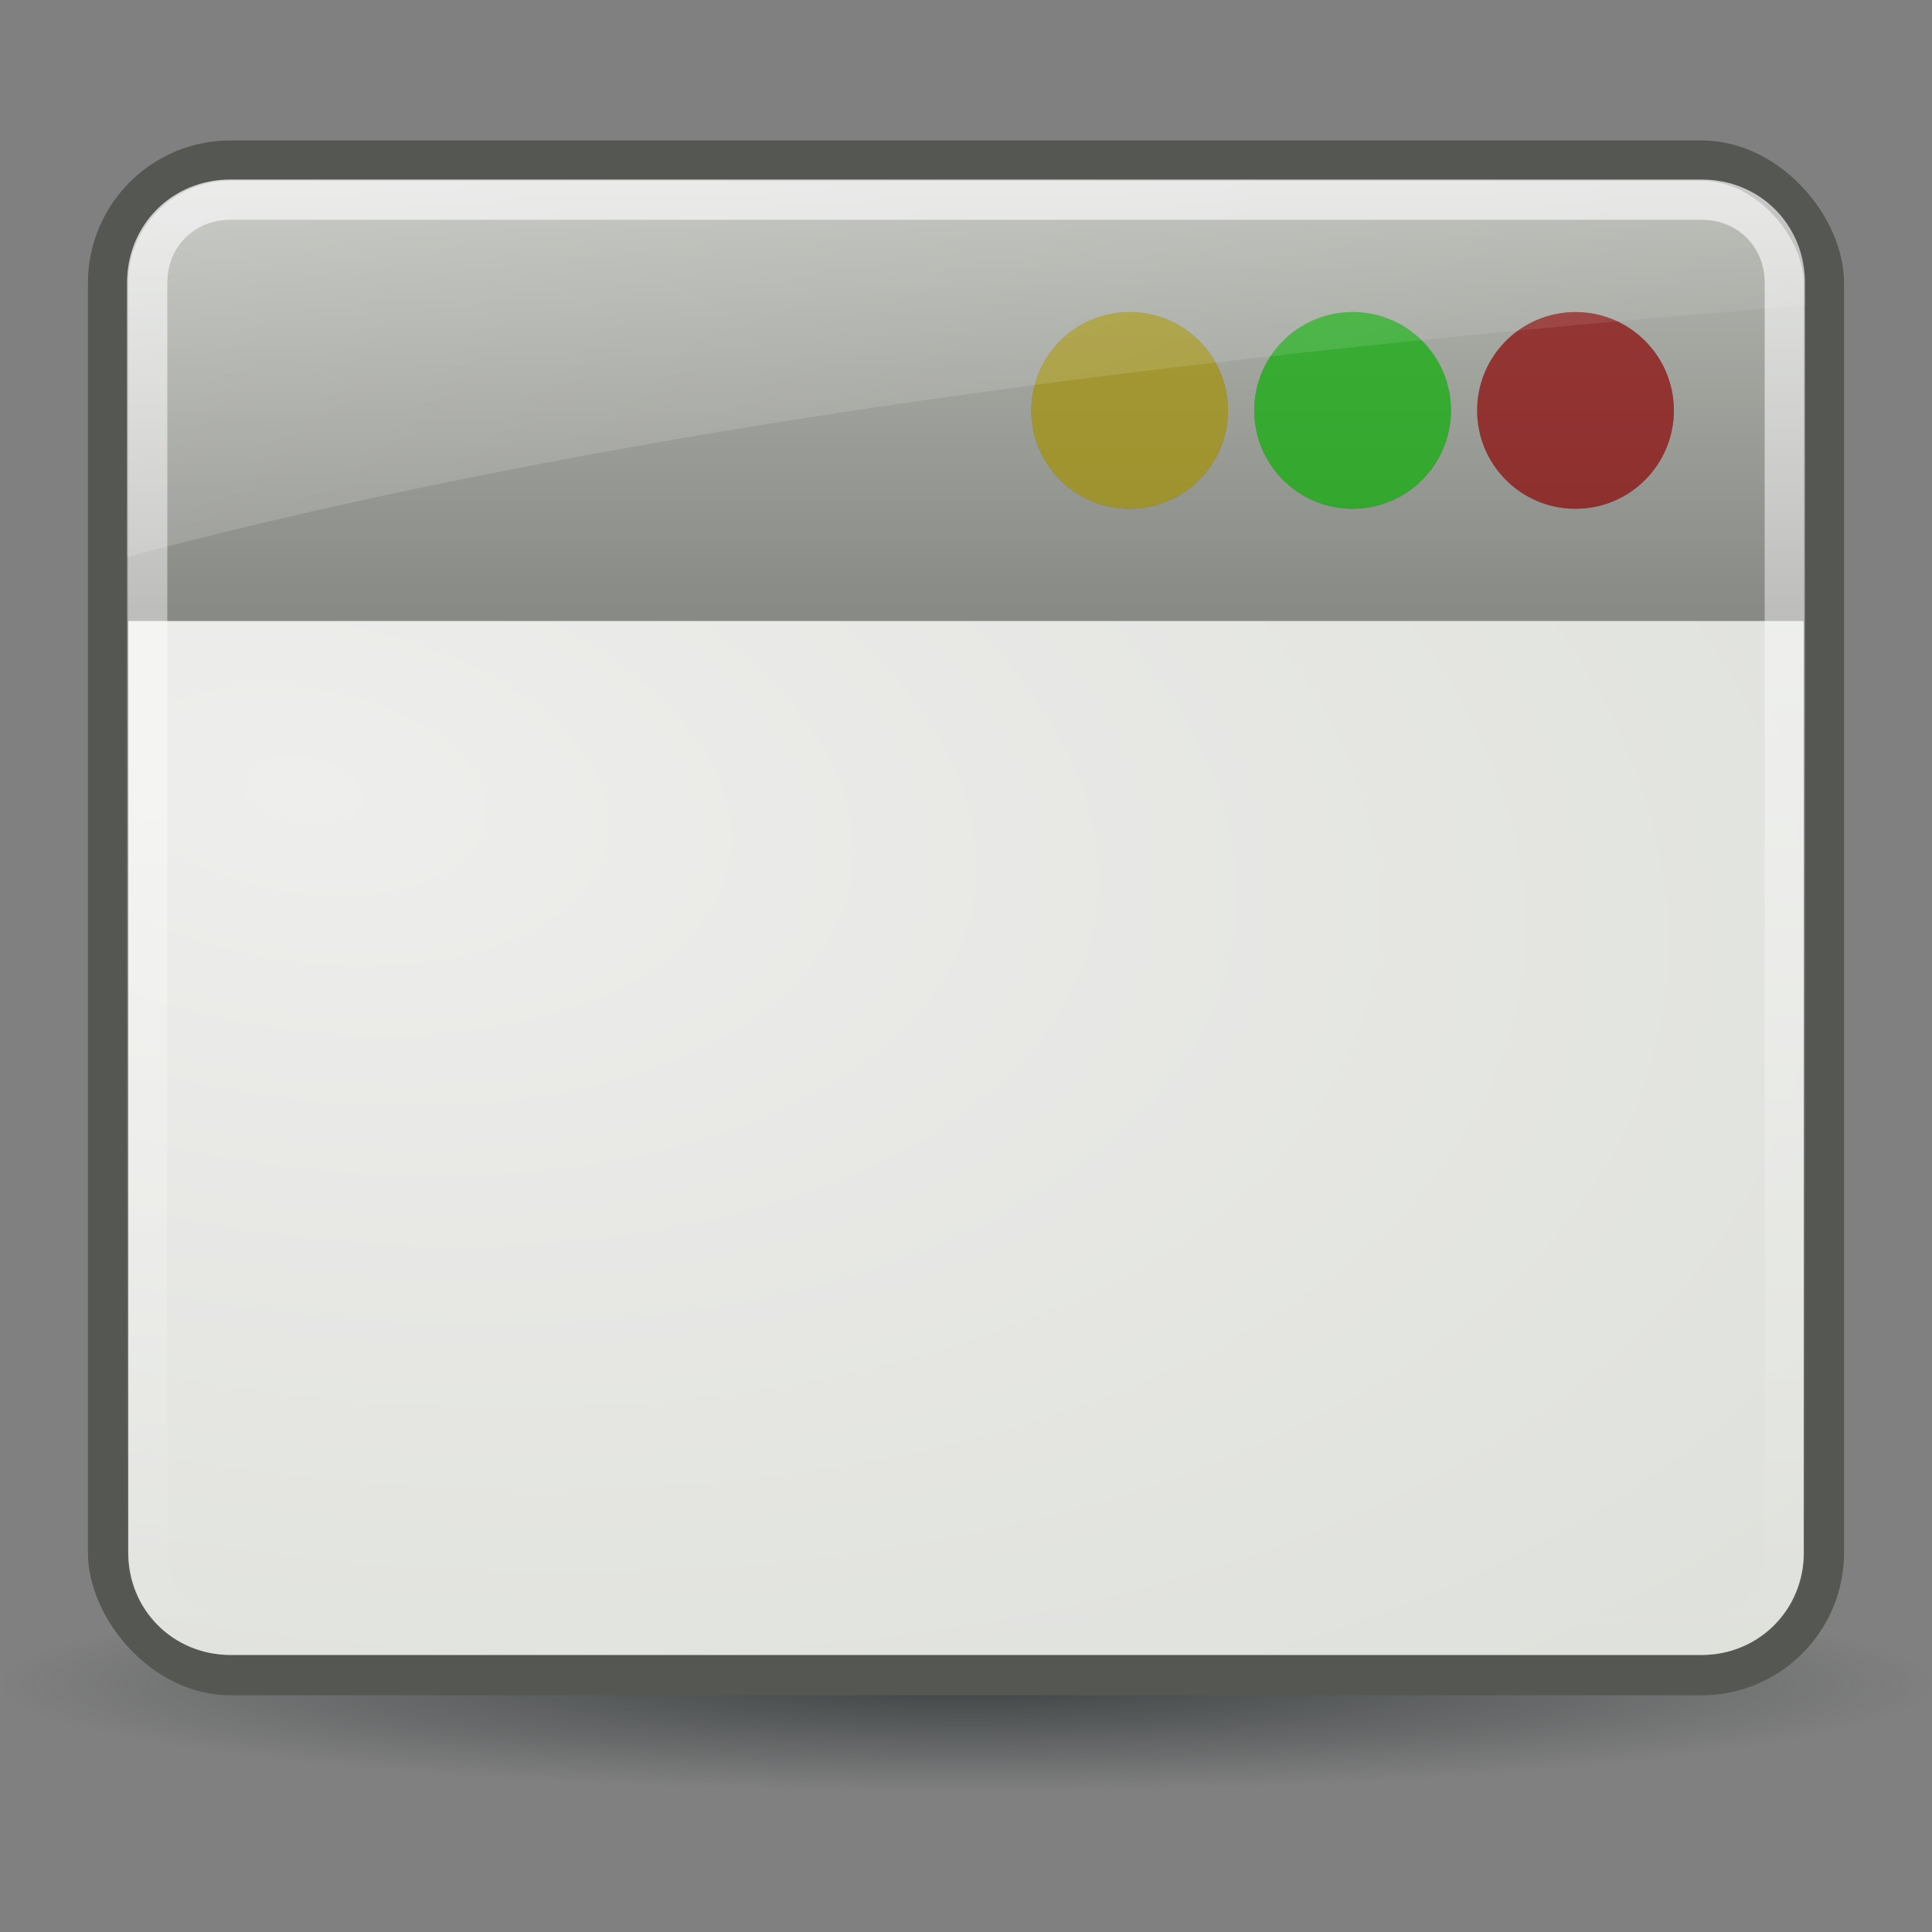 <?xml version="1.0" encoding="UTF-8" standalone="no"?>
<svg
     xmlns:dc="http://purl.org/dc/elements/1.1/"
     xmlns:cc="http://creativecommons.org/ns#"
     xmlns:rdf="http://www.w3.org/1999/02/22-rdf-syntax-ns#"
     xmlns:svg="http://www.w3.org/2000/svg"
     xmlns="http://www.w3.org/2000/svg"
     xmlns:xlink="http://www.w3.org/1999/xlink"
     xmlns:sodipodi="http://sodipodi.sourceforge.net/DTD/sodipodi-0.dtd"
     xmlns:inkscape="http://www.inkscape.org/namespaces/inkscape"
     viewBox="0 0 48 48"
     version="1.1"
     id="svg37"
     sodipodi:docname="executable.svg"
     inkscape:version="1.0.2 (e86c870879, 2021-01-15)"
     inkscape:export-filename="/home/cosmos/Softwares/Projects/WayfirePlugins/subprojects/windecor/executable.svg.png"
     inkscape:export-xdpi="1024"
     inkscape:export-ydpi="1024">
    <rect x="0" y="0" width="48" height="48" fill="#808080" stroke="none"/>
    <sodipodi:namedview
         pagecolor="#ffffff"
         bordercolor="#666666"
         borderopacity="1"
         objecttolerance="10"
         gridtolerance="10"
         guidetolerance="10"
         inkscape:pageopacity="0"
         inkscape:pageshadow="2"
         inkscape:window-width="1366"
         inkscape:window-height="744"
         id="namedview39"
         showgrid="false"
         inkscape:zoom="0.38216146"
         inkscape:cx="24"
         inkscape:cy="24"
         inkscape:window-x="0"
         inkscape:window-y="0"
         inkscape:window-maximized="1"
         inkscape:current-layer="svg37" />
    <defs
         id="0">
        <linearGradient
             id="2">
            <stop
                 id="J"
                 stop-color="#fff" />
            <stop
                 id="K"
                 offset="1"
                 stop-color="#fff"
                 stop-opacity="0" />
        </linearGradient>
        <linearGradient
             id="3">
            <stop
                 id="L"
                 stop-color="#fff"
                 stop-opacity="0.8" />
            <stop
                 id="M"
                 offset="1"
                 stop-color="#fff"
                 stop-opacity="0" />
        </linearGradient>
        <linearGradient
             id="4">
            <stop
                 id="N"
                 stop-color="#2e3436" />
            <stop
                 id="O"
                 offset="1"
                 stop-color="#2e3436"
                 stop-opacity="0" />
        </linearGradient>
        <linearGradient
             id="5">
            <stop
                 id="P"
                 stop-color="#babdb6" />
            <stop
                 id="Q"
                 offset="1"
                 stop-color="#888a85" />
        </linearGradient>
        <linearGradient
             id="6">
            <stop
                 id="R"
                 stop-color="#eeeeec" />
            <stop
                 id="S"
                 offset="1"
                 stop-color="#d3d7cf" />
        </linearGradient>
        <radialGradient
             cx="25.978"
             cy="44.784"
             r="25.648"
             id="7"
             xlink:href="#4"
             gradientUnits="userSpaceOnUse"
             gradientTransform="matrix(0.936,0,0,0.105,-0.309,37.133)" />
        <linearGradient
             y1="4.685"
             x2="0"
             y2="16.317"
             id="8"
             xlink:href="#5"
             gradientUnits="userSpaceOnUse"
             gradientTransform="translate(2.9367904e-7,-1.196)" />
        <radialGradient
             cx="7.951"
             cy="12.07"
             r="20.813"
             id="9"
             xlink:href="#6"
             gradientUnits="userSpaceOnUse"
             gradientTransform="matrix(-0.348,2.167,-3.927,-0.63,57.705,10.032)" />
        <linearGradient
             y1="5.656"
             x2="0"
             y2="42.34"
             id="A"
             xlink:href="#3"
             gradientUnits="userSpaceOnUse"
             gradientTransform="translate(2.9367904e-7,-1.196)" />
        <linearGradient
             x1="14.315"
             y1="-26.595"
             x2="29.838"
             y2="19.771"
             id="B"
             xlink:href="#2"
             gradientUnits="userSpaceOnUse"
             gradientTransform="translate(2.9367904e-7,-1.196)" />
    </defs>
    <g
         id="g949">
        <path
             d="M 48,41.824 A 24,2.687 0 1 1 4.4448541e-7,41.824 24,2.687 0 1 1 48,41.824 Z"
             id="C"
             opacity="0.8"
             fill="url(#7)"
             style="fill:url(#7);stroke-width:0.908" />
        <rect
             width="42.63"
             height="37.63"
             rx="3.043"
             x="2.685"
             y="3.989"
             id="D"
             fill="url(#8)"
             stroke="#555753"
             style="fill:url(#8)" />
        <g
             id="g934">
            <path
                 d="m 41.587,10.197 c 0,1.35 -1.094,2.444 -2.444,2.444 -1.35,0 -2.444,-1.094 -2.444,-2.444 0,-1.35 1.094,-2.444 2.444,-2.444 1.35,0 2.444,1.094 2.444,2.444 z"
                 id="T"
                 style="opacity:0.5;fill:#1e1e1e;stroke-width:0.568;fill-opacity:1" />
            <path
                 d="m 36.049,10.197 c 0,1.35 -1.094,2.444 -2.444,2.444 -1.35,0 -2.444,-1.094 -2.444,-2.444 0,-1.35 1.094,-2.444 2.444,-2.444 1.35,0 2.444,1.094 2.444,2.444 z"
                 id="U"
                 style="opacity:0.5;fill:#1e1e1e;stroke-width:0.568;fill-opacity:1" />
            <path
                 d="m 30.51,10.197 c 0,1.35 -1.094,2.444 -2.444,2.444 -1.35,0 -2.444,-1.094 -2.444,-2.444 0,-1.35 1.094,-2.444 2.444,-2.444 1.35,0 2.444,1.094 2.444,2.444 z"
                 id="V"
                 style="opacity:0.5;fill:#1e1e1e;stroke-width:0.568;fill-opacity:1" />
        </g>
        <g
             id="g898">
            <path
                 d="m 41.587,10.197 c 0,1.35 -1.094,2.444 -2.444,2.444 -1.35,0 -2.444,-1.094 -2.444,-2.444 0,-1.35 1.094,-2.444 2.444,-2.444 1.35,0 2.444,1.094 2.444,2.444 z"
                 id="W"
                 fill="#2e3436"
                 style="fill:#cc0000;fill-opacity:0.467;stroke-width:0.568" />
            <path
                 d="m 36.049,10.197 c 0,1.35 -1.094,2.444 -2.444,2.444 -1.35,0 -2.444,-1.094 -2.444,-2.444 0,-1.35 1.094,-2.444 2.444,-2.444 1.35,0 2.444,1.094 2.444,2.444 z"
                 id="X"
                 fill="#2e3436"
                 style="fill:#09ff00;fill-opacity:0.467;stroke-width:0.568" />
            <path
                 d="m 30.51,10.197 c 0,1.35 -1.094,2.444 -2.444,2.444 -1.35,0 -2.444,-1.094 -2.444,-2.444 0,-1.35 1.094,-2.444 2.444,-2.444 1.35,0 2.444,1.094 2.444,2.444 z"
                 id="Y"
                 fill="#2e3436"
                 style="fill:#edd400;fill-opacity:0.467;stroke-width:0.568" />
        </g>
        <path
             d="m 3.188,15.429 v 23.156 c 0,1.413 1.118,2.531 2.531,2.531 H 42.281 c 1.413,0 2.531,-1.118 2.531,-2.531 v -23.156 z"
             id="G"
             fill="url(#9)"
             style="fill:url(#9)" />
        <path
             d="m 5.719,4.961 c -1.165,0 -2.062,0.898 -2.062,2.062 V 38.586 c 0,1.165 0.898,2.062 2.062,2.062 H 42.281 c 1.165,0 2.062,-0.898 2.062,-2.062 V 7.023 c 0,-1.165 -0.898,-2.062 -2.062,-2.062 z"
             id="H"
             opacity="0.8"
             fill="none"
             stroke="url(#A)"
             style="stroke:url(#A)" />
        <path
             d="m 5.719,4.461 c -1.43,0 -2.562,1.133 -2.562,2.562 V 13.836 C 15.709,10.514 30.047,8.785 44.844,7.586 v -0.562 c 0,-1.43 -1.133,-2.562 -2.562,-2.562 z"
             id="I"
             opacity="0.6"
             fill="url(#B)"
             style="fill:url(#B)" />
    </g>
</svg>
